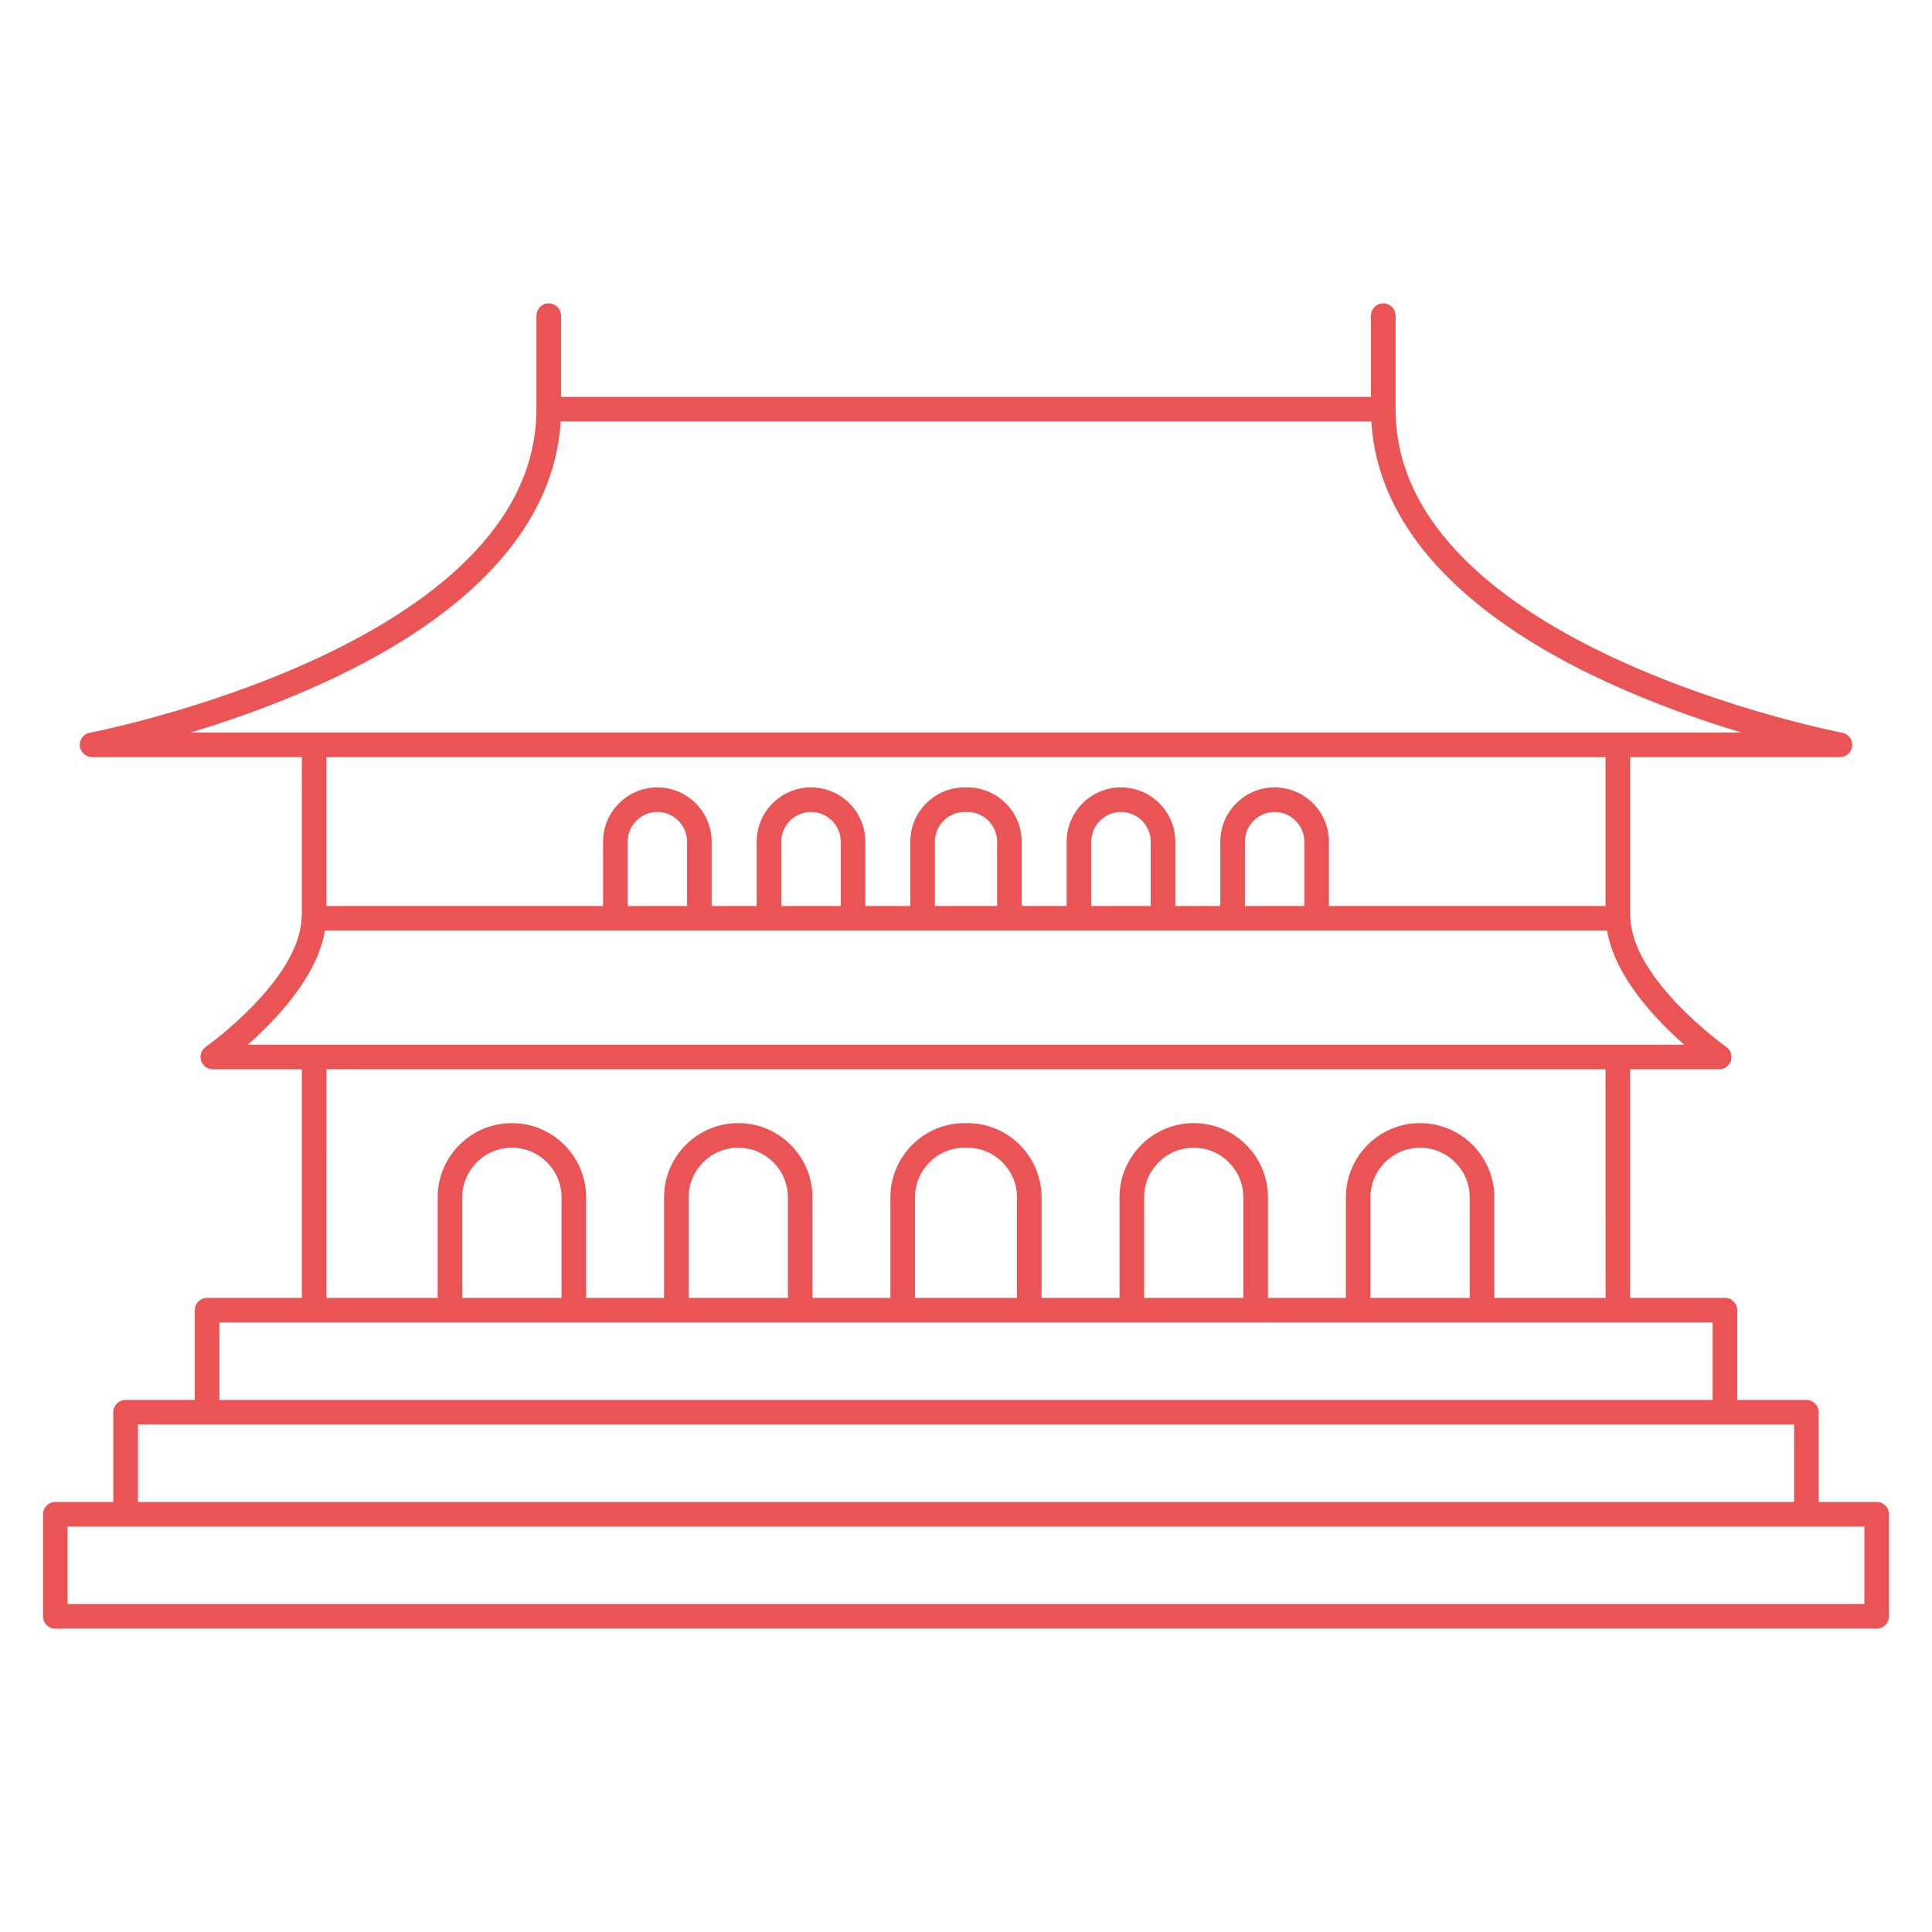 <?xml version="1.0" encoding="utf-8"?>
<!-- Generator: Adobe Illustrator 15.0.0, SVG Export Plug-In . SVG Version: 6.00 Build 0)  -->
<!DOCTYPE svg PUBLIC "-//W3C//DTD SVG 1.1//EN" "http://www.w3.org/Graphics/SVG/1.1/DTD/svg11.dtd">
<svg version="1.1" id="Capa_1" xmlns="http://www.w3.org/2000/svg" xmlns:xlink="http://www.w3.org/1999/xlink" x="0px" y="0px"
	 width="600px" height="600px" viewBox="0 0 600 600" enable-background="new 0 0 600 600" xml:space="preserve">
<path style="fill:#EA5455" d="M582.826,466.455h-18.01v-27.873c0-2.109-1.711-3.82-3.818-3.82h-21.486v-27.875c0-2.107-1.711-3.818-3.82-3.818H506.25
	v-70.992h27.66c1.664,0,3.137-1.08,3.639-2.668c0.504-1.588-0.08-3.316-1.443-4.275c-0.291-0.207-29.096-20.711-29.762-40.076
	c-0.008-0.243-0.041-0.476-0.094-0.707v-49.216h65.16c1.973,0,3.621-1.502,3.803-3.466c0.184-1.964-1.16-3.744-3.098-4.108
	c-1.389-0.261-138.709-26.933-138.709-100.491V98.027c0-2.109-1.711-3.819-3.82-3.819c-2.107,0-3.818,1.71-3.818,3.819v25.222
	H300.001H174.233V98.027c0-2.109-1.709-3.819-3.819-3.819s-3.819,1.71-3.819,3.819v29.042c0,73.557-137.32,100.229-138.709,100.491
	c-1.936,0.364-3.28,2.144-3.097,4.108c0.182,1.964,1.83,3.466,3.801,3.466h65.162v49.219c-0.051,0.23-0.086,0.462-0.095,0.707
	c-0.667,19.365-29.47,39.869-29.762,40.076c-1.361,0.959-1.946,2.689-1.442,4.275c0.502,1.588,1.976,2.668,3.638,2.668h27.661
	v70.992H64.309c-2.11,0-3.819,1.711-3.819,3.82v27.875H39.004c-2.11,0-3.819,1.709-3.819,3.818v27.873H17.176
	c-2.108,0-3.819,1.713-3.819,3.82v31.695c0,2.109,1.711,3.82,3.819,3.82h282.825h282.824c2.109,0,3.82-1.711,3.82-3.82v-31.695
	C586.645,468.168,584.934,466.455,582.826,466.455z M59.173,227.498c12.251-3.696,27.036-8.854,41.929-15.727
	c46.008-21.225,71.158-49.124,73.021-80.878h125.878h125.876c1.865,31.754,27.016,59.653,73.021,80.878
	c14.893,6.871,29.678,12.029,41.928,15.727h-38.395H300.001H97.57H59.173z M395.846,244.533c-9.301,0-16.865,7.567-16.865,16.874
	v19.962h-13.973v-19.962c0-9.307-7.568-16.874-16.873-16.874c-9.307,0-16.875,7.567-16.875,16.874v19.962h-13.963v-19.962
	c0-9.307-7.568-16.874-16.876-16.874c-0.142,0-0.281,0.018-0.423,0.021c-0.141-0.002-0.28-0.021-0.423-0.021
	c-9.306,0-16.873,7.567-16.873,16.874v19.962h-13.965v-19.962c0-9.307-7.568-16.874-16.874-16.874
	c-9.305,0-16.874,7.567-16.874,16.874v19.962h-13.974v-19.962c0-9.307-7.564-16.874-16.864-16.874
	c-9.299,0-16.864,7.567-16.864,16.874v19.962h-85.902v-46.233h198.615h198.613v46.233h-85.902v-19.962
	C412.711,252.101,405.145,244.533,395.846,244.533z M405.071,261.407v19.962h-18.449v-19.962c0-5.093,4.137-9.235,9.225-9.235
	S405.071,256.314,405.071,261.407z M357.371,261.407v19.962h-18.471v-19.962c0-5.093,4.143-9.235,9.234-9.235
	C353.229,252.171,357.371,256.314,357.371,261.407z M309.658,261.407v19.962h-9.658h-9.658v-19.962c0-5.093,4.143-9.235,9.235-9.235
	c0.142,0,0.281,0.015,0.423,0.022c0.141-0.007,0.28-0.022,0.421-0.022C305.514,252.171,309.658,256.314,309.658,261.407z
	 M261.102,261.407v19.962h-18.471v-19.962c0-5.093,4.143-9.235,9.235-9.235C256.959,252.171,261.102,256.314,261.102,261.407z
	 M213.381,261.407v19.962H194.93v-19.962c0-5.093,4.138-9.235,9.226-9.235C209.243,252.171,213.381,256.314,213.381,261.407z
	 M76.956,324.436c8.848-7.783,21.581-21.176,23.959-35.428h90.215h26.06h21.653H264.9h21.656h13.445h13.445h21.656h26.057h21.654
	h26.059h90.215c2.379,14.252,15.111,27.645,23.959,35.428h-20.611H300.001H97.57H76.956z M441.03,348.795
	c-12.707,0-23.049,10.342-23.049,23.049v31.221h-24.205v-31.221c0-12.707-10.34-23.049-23.049-23.049
	c-12.707,0-23.047,10.342-23.047,23.049v31.221h-24.205v-31.221c0-12.707-10.34-23.049-23.047-23.049
	c-0.145,0-0.284,0.02-0.425,0.021c-0.143-0.002-0.282-0.021-0.427-0.021c-12.708,0-23.048,10.342-23.048,23.049v31.221h-24.203
	v-31.221c0-12.707-10.339-23.049-23.047-23.049c-12.709,0-23.049,10.342-23.049,23.049v31.221h-24.205v-31.221
	c0-12.707-10.341-23.049-23.05-23.049c-12.707,0-23.048,10.342-23.048,23.049v31.221h-34.54l0.006-70.992h198.61h198.611
	l0.008,70.992h-34.541v-31.221C464.078,359.137,453.739,348.795,441.03,348.795z M456.432,371.844v31.223h-30.818h-0.002v-31.223
	c0-8.496,6.914-15.41,15.41-15.41C449.52,356.434,456.432,363.348,456.432,371.844z M386.133,371.844v31.223h-30.818l0,0v-31.223
	c0-8.496,6.91-15.41,15.408-15.41S386.133,363.348,386.133,371.844z M315.832,371.844v31.223h-15.832h-15.833v-31.223
	c0-8.498,6.914-15.41,15.411-15.41c0.142,0,0.281,0.018,0.423,0.021c0.141-0.004,0.28-0.021,0.421-0.021
	C308.92,356.434,315.832,363.348,315.832,371.844z M244.688,371.844v31.223h-0.001h-30.818v-31.223
	c0-8.498,6.913-15.41,15.411-15.41C237.776,356.434,244.688,363.35,244.688,371.844z M174.389,371.844v31.223h-0.001h-30.819
	v-31.223c0-8.498,6.912-15.41,15.409-15.41C167.477,356.434,174.389,363.35,174.389,371.844z M68.129,410.705H97.57h42.209h38.393
	h31.908h38.391h31.908h19.622h19.619h31.908h38.393h31.906h38.395h42.209h29.441v24.057H300.001H68.129V410.705z M42.823,442.398
	h21.486h235.691h235.691h21.486v24.055H300.001H42.823V442.398z M579.006,498.146H300.001H20.995V474.09H38.99
	c0.006,0,0.01,0.002,0.015,0.002h260.995h260.998c0.004,0,0.008-0.002,0.014-0.002h17.994V498.146z"/>
</svg>
